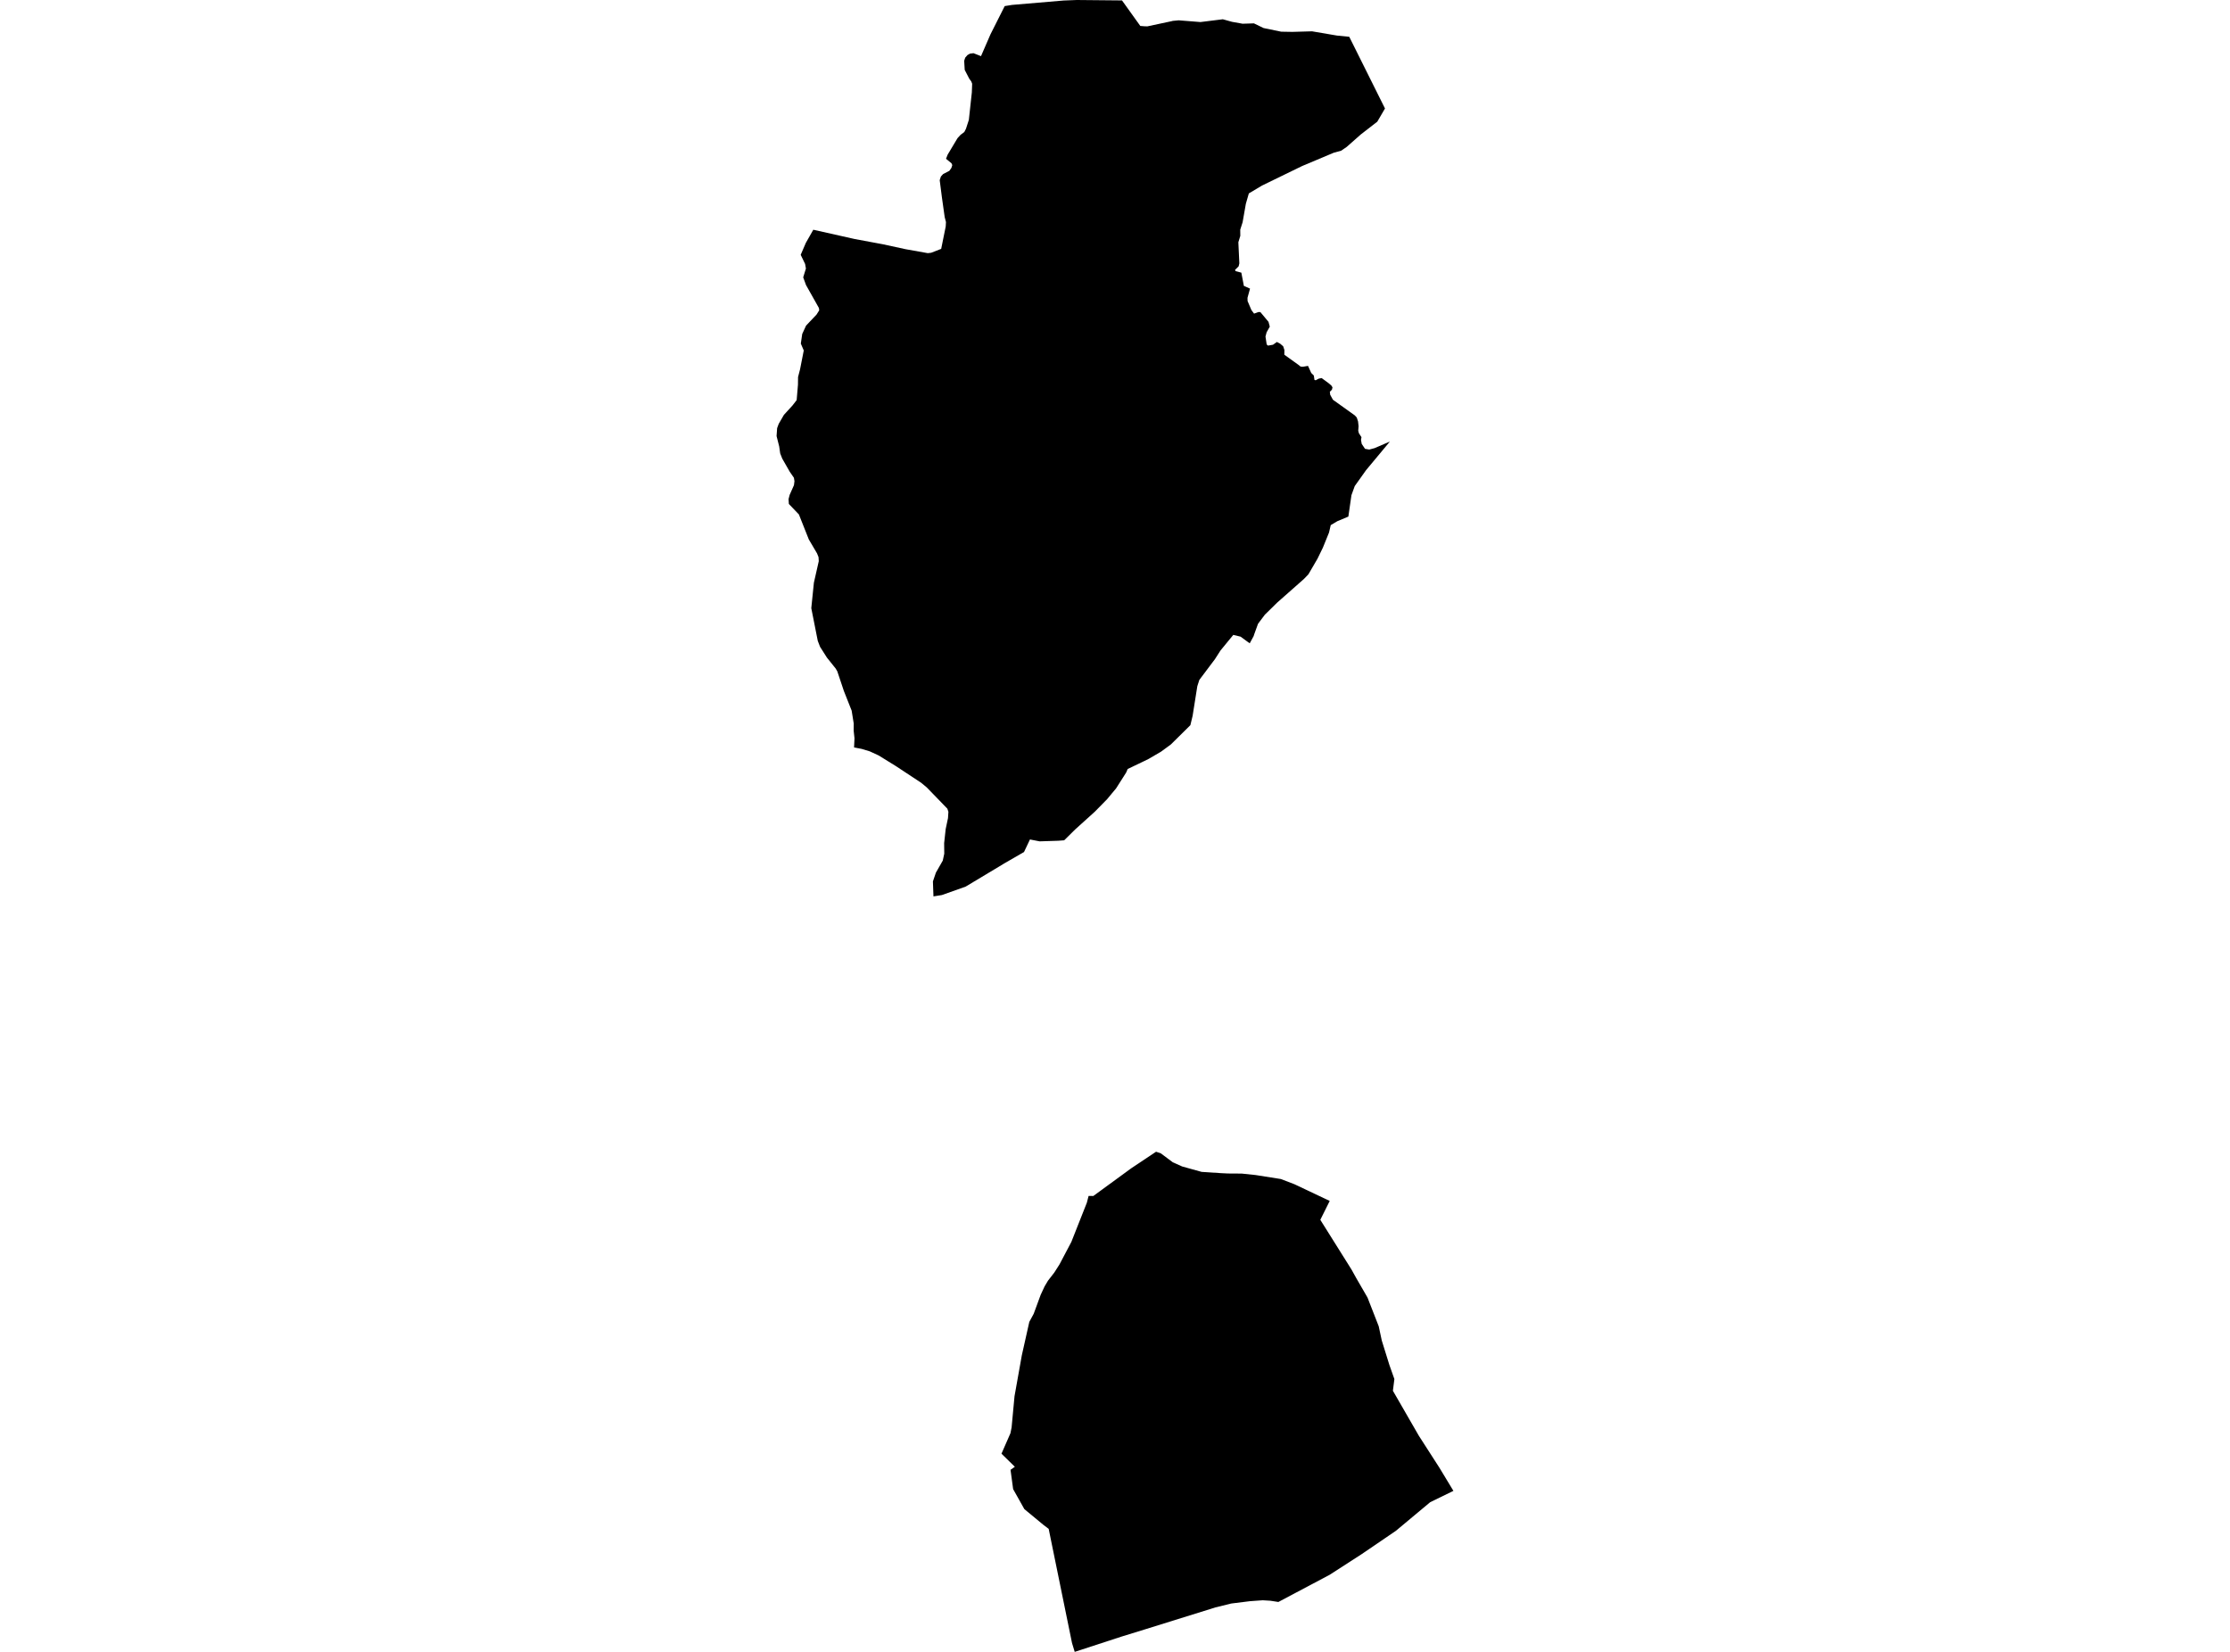 <?xml version='1.0'?>
<svg  baseProfile = 'tiny' width = '540' height = '400' stroke-linecap = 'round' stroke-linejoin = 'round' version='1.1' xmlns='http://www.w3.org/2000/svg'>
<path id='2200301001' title='2200301001'  d='M 326.726 8.908 335.379 26.269 333.518 29.459 329.536 32.546 326.113 35.568 324.751 36.501 322.983 36.978 315.333 40.195 305.6 44.932 302.41 46.836 301.689 49.337 300.902 53.807 300.327 55.614 300.343 57.111 299.871 58.663 300.11 63.757 299.947 64.473 299.052 65.379 299.231 65.667 300.593 66.019 301.206 69.226 302.698 69.887 302.085 72.112 302.101 72.888 303.029 75.074 303.674 75.942 304.738 75.557 305.204 75.573 307.173 77.938 307.483 79.094 306.712 80.472 306.441 81.492 306.729 83.402 307.043 83.689 308.264 83.478 309.197 82.805 309.978 83.212 310.722 83.846 311.02 84.747 311.004 85.892 314.46 88.377 314.959 88.773 315.496 88.811 316.738 88.599 317.519 90.313 318.149 90.943 318.301 92.001 318.599 92.082 319.337 91.686 320.042 91.55 321.653 92.728 322.38 93.341 322.668 93.796 322.532 94.355 322.022 94.876 322.114 95.603 322.771 96.796 328.071 100.589 328.543 101.099 328.858 102.07 328.983 103.22 328.901 104.294 329.064 104.907 329.683 105.867 329.569 106.518 329.742 107.484 330.54 108.683 331.56 108.862 332.878 108.509 336.573 106.909 330.8 113.842 328.055 117.7 327.252 119.919 326.509 125.089 323.834 126.212 322.239 127.161 321.827 128.952 320.346 132.597 319.038 135.288 316.83 139.075 315.718 140.225 309.268 145.922 306.902 148.249 306.3 148.835 304.634 151.048 303.68 153.68 303.577 154.027 302.627 155.774 302.171 155.454 300.425 154.173 298.645 153.739 295.547 157.515 294.196 159.62 290.426 164.633 289.932 166.163 288.793 173.351 288.25 175.603 283.541 180.258 281.17 181.999 278.149 183.768 277.085 184.289 273.076 186.209 272.696 187.083 270.277 190.886 268.09 193.522 265.139 196.528 260.354 200.852 257.696 203.478 256.247 203.586 251.744 203.733 249.406 203.277 247.968 206.315 243.259 209.033 233.836 214.691 228.079 216.737 226.04 217.062 225.909 213.433 226.631 211.306 228.296 208.393 228.655 206.722 228.627 204.167 229.002 200.743 229.561 198.096 229.658 196.577 229.403 195.817 224.428 190.685 223.05 189.54 216.871 185.466 212.764 182.932 210.627 181.945 208.646 181.343 206.813 180.996 206.916 178.777 206.72 176.943 206.731 175.191 206.232 172.082 204.344 167.313 202.76 162.577 202.364 161.888 200.243 159.24 198.583 156.631 198.024 155.182 196.456 147.267 197.085 141.109 198.268 135.885 198.208 134.898 197.845 133.997 195.859 130.628 193.456 124.573 191.025 122.034 190.949 120.863 191.215 119.837 192.257 117.488 192.382 116.512 192.246 115.687 191.248 114.244 189.42 111.048 188.926 109.79 188.682 108.092 188.047 105.591 188.183 103.676 188.568 102.634 189.832 100.453 191.888 98.207 192.913 96.889 193.228 93.151 193.25 91.301 193.733 89.445 194.633 84.866 193.922 83.201 194.259 80.873 195.192 78.844 197.731 76.17 198.377 75.139 198.301 74.575 195.181 69.03 194.497 67.159 195.154 65.026 194.959 63.92 193.89 61.706 195.132 58.82 196.944 55.63 206.927 57.871 213.741 59.14 219.274 60.339 224.656 61.299 225.475 61.207 227.911 60.263 229.007 54.849 229.067 53.769 228.758 52.565 228.085 47.791 227.553 43.624 227.841 42.745 228.372 42.154 229.891 41.367 230.385 40.656 230.597 39.984 230.401 39.533 229.083 38.454 229.468 37.461 231.872 33.446 232.599 32.654 233.51 31.96 233.912 31.179 234.611 29.025 235.333 22.374 235.409 20.269 235.192 19.721 234.704 19.048 233.608 16.927 233.478 14.719 233.733 13.954 234.291 13.319 234.888 12.988 235.734 12.879 237.552 13.596 239.858 8.29 243.292 1.476 245.077 1.188 257.555 0.125 260.755 0 271.698 0.103 276.125 6.282 277.08 6.358 277.829 6.385 283.753 5.121 283.986 5.056 285.418 4.921 290.697 5.338 296.111 4.666 298.33 5.284 300.907 5.745 303.642 5.658 305.98 6.792 310.244 7.671 312.951 7.72 317.715 7.584 323.769 8.615 326.726 8.908 Z M 337.652 333.937 337.294 336.775 343.571 347.658 348.584 355.454 351.866 360.879 351.953 360.998 351.883 361.042 346.311 363.765 338.01 370.693 329.688 376.362 321.968 381.343 309.561 387.918 307.635 387.62 305.779 387.506 302.719 387.723 298.184 388.287 297.994 388.33 294.332 389.231 277.08 394.607 271.568 396.305 260.245 400 259.594 397.873 253.941 370.216 252.65 369.234 248.05 365.431 245.332 360.591 244.702 355.915 245.749 355.182 242.511 352.009 244.681 347.055 244.963 345.639 245.668 338.093 246.997 330.655 247.431 328.214 249.249 320.098 250.317 318.123 251.988 313.577 252.949 311.504 253.762 310.132 255.298 308.151 256.556 306.182 259.426 300.741 263.181 291.241 263.609 289.592 264.748 289.608 273.787 283.006 273.977 282.87 277.08 280.803 279.939 278.893 281.067 279.262 283.997 281.449 286.27 282.463 290.979 283.771 295.672 284.08 297.348 284.161 300.68 284.183 304.043 284.535 310.163 285.501 313.45 286.76 321.995 290.807 319.717 295.38 327.263 307.408 328.402 309.459 331.147 314.206 333.86 321.156 334.603 324.617 336.442 330.525 337.652 333.937 Z' />
</svg>